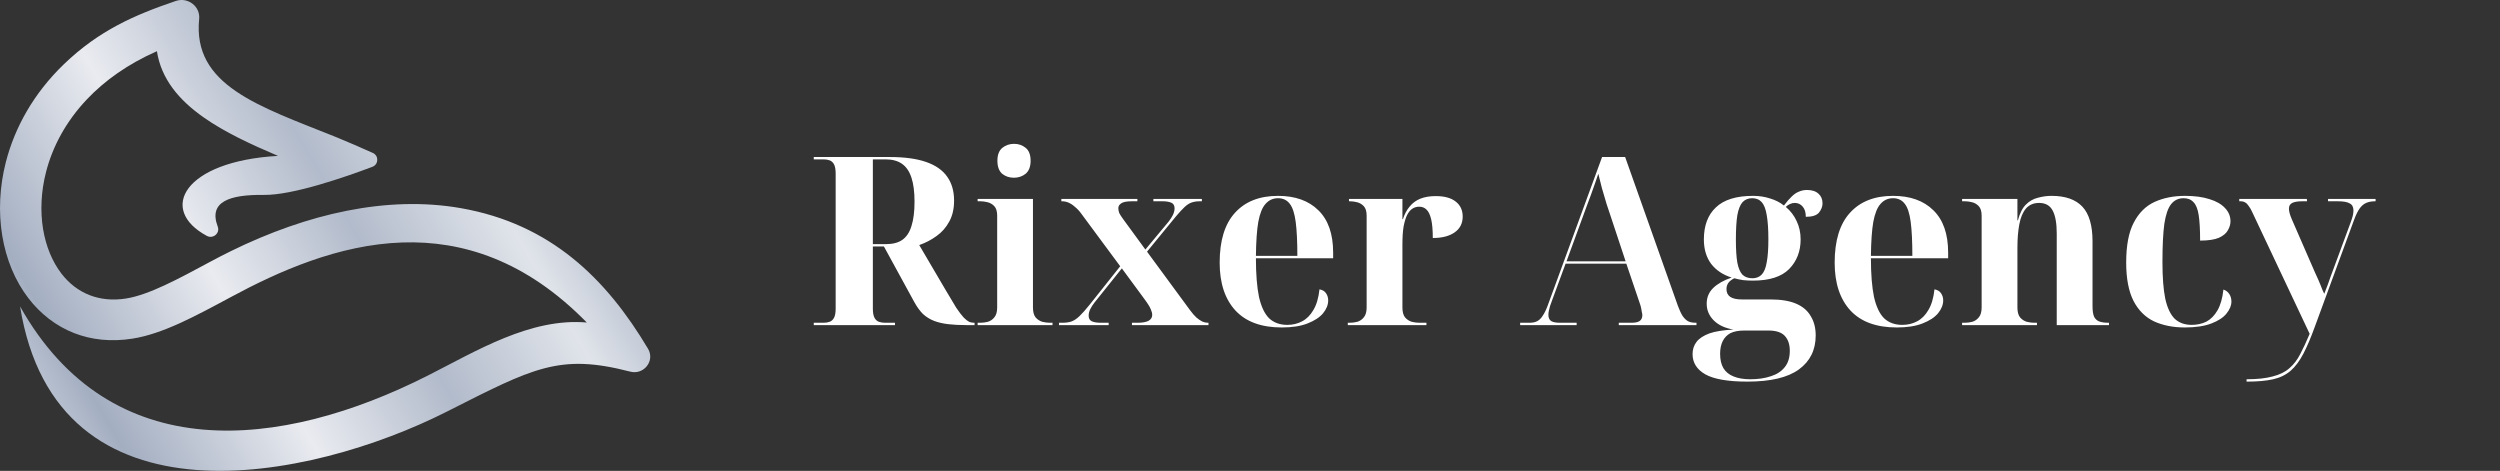 <svg width="223" height="42" viewBox="0 0 223 42" fill="none" xmlns="http://www.w3.org/2000/svg">
<rect x="0" y="0" width="223" height="42" fill="#333333" stroke="none"/>
<g clip-path="url(#clip0_161_97)">
<path d="M1.786 27.326C9.896 41.767 25.05 40.139 38.176 33.493C42.505 31.301 47.311 28.337 52.341 28.767C46.893 23.202 41.217 21.449 35.878 21.629C30.194 21.821 24.857 24.198 20.577 26.506C18.98 27.367 17.471 28.179 16.026 28.834C14.562 29.496 13.167 29.993 11.82 30.206C9.898 30.51 8.153 30.311 6.627 29.718C4.992 29.084 3.611 27.999 2.533 26.598C1.942 25.829 1.446 24.963 1.053 24.024C0.661 23.088 0.374 22.079 0.2 21.022C0.027 19.974 -0.036 18.879 0.02 17.761C0.074 16.67 0.239 15.56 0.523 14.453C1.305 11.41 2.98 8.343 5.709 5.719C8.822 2.725 11.987 1.339 15.683 0.086C16.761 -0.28 17.877 0.572 17.765 1.686C17.166 7.617 23.037 9.448 29.971 12.225C30.858 12.581 32.217 13.178 33.252 13.64C33.807 13.888 33.782 14.667 33.214 14.881C30.816 15.786 26.122 17.419 23.549 17.386C20.439 17.345 18.58 18.007 19.424 20.217C19.645 20.795 19.007 21.338 18.455 21.042C14.08 18.697 16.381 14.384 24.799 13.905C22.356 12.868 20.031 11.784 18.166 10.472C15.953 8.916 14.381 7.043 13.996 4.567C11.395 5.715 9.339 7.191 7.77 8.842C5.869 10.842 4.682 13.099 4.109 15.332C3.883 16.21 3.751 17.08 3.709 17.923C3.664 18.792 3.711 19.636 3.843 20.437V20.439C3.97 21.205 4.176 21.934 4.455 22.608C4.729 23.271 5.074 23.877 5.483 24.409C6.15 25.276 7.002 25.945 8.008 26.333C8.952 26.697 10.038 26.818 11.244 26.627C13.263 26.309 15.864 24.907 18.792 23.329L18.801 23.324C19.406 22.999 20.01 22.687 20.61 22.393C27.387 19.068 34.535 17.411 41.115 18.569C49.086 19.971 54.062 24.816 57.807 31.113C58.44 32.179 57.436 33.465 56.22 33.15C49.901 31.514 47.593 32.802 39.869 36.712C27.747 42.85 5.028 47.588 1.789 27.325" fill="url(#paint0_linear_161_97)"/>
</g>
<path d="M72.588 29V28.79H73.47C73.666 28.79 73.841 28.762 73.995 28.706C74.163 28.65 74.296 28.531 74.394 28.349C74.492 28.167 74.541 27.894 74.541 27.53V15.497C74.541 15.119 74.492 14.839 74.394 14.657C74.296 14.475 74.163 14.356 73.995 14.3C73.841 14.244 73.666 14.216 73.47 14.216H72.588V14.006H79.35C80.68 14.006 81.765 14.153 82.605 14.447C83.459 14.741 84.089 15.182 84.495 15.77C84.901 16.344 85.104 17.051 85.104 17.891C85.104 18.633 84.957 19.263 84.663 19.781C84.383 20.299 84.005 20.726 83.529 21.062C83.067 21.398 82.556 21.664 81.996 21.86L84.327 25.829C84.719 26.501 85.041 27.04 85.293 27.446C85.559 27.838 85.783 28.132 85.965 28.328C86.147 28.51 86.308 28.636 86.448 28.706C86.588 28.762 86.735 28.79 86.889 28.79H86.931V29H86.238C85.608 29 85.055 28.972 84.579 28.916C84.103 28.86 83.683 28.762 83.319 28.622C82.955 28.482 82.626 28.279 82.332 28.013C82.052 27.733 81.793 27.376 81.555 26.942L78.846 21.986H77.859V27.53C77.859 27.894 77.908 28.167 78.006 28.349C78.104 28.531 78.237 28.65 78.405 28.706C78.573 28.762 78.748 28.79 78.93 28.79H79.833V29H72.588ZM79.035 21.776C79.637 21.776 80.12 21.65 80.484 21.398C80.862 21.132 81.135 20.719 81.303 20.159C81.485 19.599 81.576 18.878 81.576 17.996C81.576 17.114 81.485 16.4 81.303 15.854C81.121 15.294 80.841 14.881 80.463 14.615C80.085 14.349 79.595 14.216 78.993 14.216H77.859V21.776H79.035ZM87.205 29V28.79H87.457C87.667 28.79 87.884 28.762 88.108 28.706C88.346 28.636 88.542 28.503 88.696 28.307C88.864 28.111 88.948 27.817 88.948 27.425V19.235C88.948 18.857 88.864 18.577 88.696 18.395C88.528 18.213 88.325 18.094 88.087 18.038C87.863 17.982 87.653 17.954 87.457 17.954H87.205V17.744H92.14V27.425C92.14 27.817 92.217 28.111 92.371 28.307C92.539 28.503 92.742 28.636 92.98 28.706C93.218 28.762 93.435 28.79 93.631 28.79H93.883V29H87.205ZM90.439 15.854C90.033 15.854 89.683 15.735 89.389 15.497C89.109 15.245 88.969 14.86 88.969 14.342C88.969 13.81 89.116 13.425 89.41 13.187C89.704 12.949 90.054 12.83 90.46 12.83C90.852 12.83 91.195 12.949 91.489 13.187C91.783 13.425 91.93 13.81 91.93 14.342C91.93 14.86 91.783 15.245 91.489 15.497C91.195 15.735 90.845 15.854 90.439 15.854ZM94.462 29V28.79H94.755C95.064 28.79 95.329 28.755 95.553 28.685C95.791 28.601 96.037 28.44 96.288 28.202C96.54 27.964 96.856 27.607 97.234 27.131L99.921 23.75L96.457 19.067C96.275 18.815 96.085 18.612 95.889 18.458C95.707 18.29 95.519 18.164 95.323 18.08C95.141 17.996 94.938 17.954 94.713 17.954H94.671V17.744H101.454V17.954H100.971C100.495 17.954 100.173 18.017 100.005 18.143C99.838 18.255 99.754 18.395 99.754 18.563C99.754 18.703 99.781 18.85 99.838 19.004C99.907 19.144 100.019 19.319 100.173 19.529L102.168 22.259L104.247 19.76C104.401 19.564 104.527 19.368 104.625 19.172C104.723 18.962 104.772 18.766 104.772 18.584C104.772 18.332 104.674 18.164 104.478 18.08C104.282 17.996 104.023 17.954 103.701 17.954H102.882V17.744H107.208V17.954H107.019C106.753 17.954 106.515 17.989 106.305 18.059C106.095 18.129 105.885 18.262 105.675 18.458C105.465 18.654 105.206 18.934 104.898 19.298L102.315 22.448L106.158 27.677C106.354 27.943 106.543 28.16 106.725 28.328C106.907 28.482 107.082 28.601 107.25 28.685C107.418 28.755 107.579 28.79 107.733 28.79H107.796V29H100.971V28.79H101.475C101.895 28.79 102.217 28.734 102.441 28.622C102.665 28.496 102.777 28.321 102.777 28.097C102.777 27.943 102.735 27.775 102.651 27.593C102.581 27.397 102.385 27.082 102.063 26.648L100.068 23.939L97.632 26.984C97.478 27.18 97.353 27.376 97.254 27.572C97.156 27.768 97.108 27.964 97.108 28.16C97.108 28.412 97.206 28.58 97.401 28.664C97.597 28.748 97.856 28.79 98.178 28.79H98.892V29H94.462ZM114.338 29.21C112.518 29.21 111.139 28.706 110.201 27.698C109.263 26.676 108.794 25.255 108.794 23.435C108.794 21.461 109.249 19.977 110.159 18.983C111.069 17.975 112.35 17.471 114.002 17.471C115.528 17.471 116.725 17.898 117.593 18.752C118.475 19.606 118.916 20.866 118.916 22.532V23.036H112.028C112.028 24.45 112.119 25.598 112.301 26.48C112.497 27.348 112.798 27.985 113.204 28.391C113.624 28.783 114.163 28.979 114.821 28.979C115.311 28.979 115.752 28.874 116.144 28.664C116.55 28.454 116.886 28.118 117.152 27.656C117.432 27.194 117.614 26.578 117.698 25.808C117.978 25.864 118.174 25.983 118.286 26.165C118.412 26.347 118.475 26.557 118.475 26.795C118.475 27.187 118.321 27.572 118.013 27.95C117.705 28.314 117.243 28.615 116.627 28.853C116.025 29.091 115.262 29.21 114.338 29.21ZM115.724 22.826C115.724 21.552 115.675 20.544 115.577 19.802C115.479 19.046 115.304 18.507 115.052 18.185C114.8 17.849 114.45 17.681 114.002 17.681C113.554 17.681 113.183 17.849 112.889 18.185C112.595 18.507 112.378 19.046 112.238 19.802C112.112 20.544 112.042 21.552 112.028 22.826H115.724ZM120.224 29V28.79H120.413C120.623 28.79 120.84 28.762 121.064 28.706C121.302 28.636 121.498 28.503 121.652 28.307C121.82 28.111 121.904 27.817 121.904 27.425V19.235C121.904 18.857 121.82 18.577 121.652 18.395C121.484 18.213 121.281 18.094 121.043 18.038C120.819 17.982 120.609 17.954 120.413 17.954H120.329V17.744H125.096V19.55H125.138C125.292 19.088 125.495 18.71 125.747 18.416C125.999 18.108 126.314 17.877 126.692 17.723C127.084 17.569 127.539 17.492 128.057 17.492C128.841 17.492 129.436 17.653 129.842 17.975C130.262 18.297 130.472 18.745 130.472 19.319C130.472 19.921 130.234 20.39 129.758 20.726C129.282 21.062 128.631 21.23 127.805 21.23C127.805 20.516 127.756 19.956 127.658 19.55C127.56 19.144 127.42 18.857 127.238 18.689C127.07 18.521 126.853 18.437 126.587 18.437C126.377 18.437 126.181 18.493 125.999 18.605C125.817 18.717 125.656 18.906 125.516 19.172C125.39 19.424 125.285 19.767 125.201 20.201C125.131 20.621 125.096 21.153 125.096 21.797V27.425C125.096 27.817 125.173 28.111 125.327 28.307C125.495 28.503 125.698 28.636 125.936 28.706C126.174 28.762 126.391 28.79 126.587 28.79H127.238V29H120.224ZM135.597 29V28.79H136.458C136.724 28.79 136.948 28.741 137.13 28.643C137.312 28.545 137.473 28.384 137.613 28.16C137.767 27.936 137.914 27.635 138.054 27.257L142.905 14.006H144.963L149.667 27.278C149.807 27.656 149.947 27.957 150.087 28.181C150.241 28.405 150.409 28.566 150.591 28.664C150.773 28.748 150.997 28.79 151.263 28.79H151.326V29H144.396V28.79H145.53C145.852 28.79 146.09 28.741 146.244 28.643C146.412 28.531 146.496 28.356 146.496 28.118C146.496 28.034 146.482 27.943 146.454 27.845C146.44 27.733 146.419 27.614 146.391 27.488C146.363 27.348 146.321 27.201 146.265 27.047L145.068 23.519H139.65L138.453 26.774C138.383 26.956 138.32 27.131 138.264 27.299C138.222 27.453 138.187 27.593 138.159 27.719C138.131 27.845 138.117 27.964 138.117 28.076C138.117 28.342 138.201 28.531 138.369 28.643C138.537 28.741 138.796 28.79 139.146 28.79H140.637V29H135.597ZM139.734 23.309H145.005L143.703 19.382C143.591 19.046 143.458 18.647 143.304 18.185C143.164 17.709 143.024 17.233 142.884 16.757C142.758 16.267 142.653 15.847 142.569 15.497C142.485 15.749 142.387 16.036 142.275 16.358C142.163 16.68 142.044 17.016 141.918 17.366C141.792 17.716 141.666 18.052 141.54 18.374C141.428 18.696 141.323 18.983 141.225 19.235L139.734 23.309ZM155.87 34.04C154.134 34.04 152.881 33.823 152.111 33.389C151.355 32.955 150.977 32.353 150.977 31.583C150.977 31.163 151.096 30.799 151.334 30.491C151.572 30.183 151.957 29.931 152.489 29.735C153.021 29.553 153.735 29.441 154.631 29.399C153.875 29.273 153.287 29 152.867 28.58C152.447 28.16 152.237 27.663 152.237 27.089C152.237 26.529 152.433 26.06 152.825 25.682C153.217 25.304 153.763 24.996 154.463 24.758C153.693 24.52 153.084 24.114 152.636 23.54C152.202 22.952 151.985 22.224 151.985 21.356C151.985 20.124 152.342 19.172 153.056 18.5C153.77 17.814 154.876 17.471 156.374 17.471C156.92 17.471 157.424 17.548 157.886 17.702C158.362 17.842 158.775 18.052 159.125 18.332C159.377 17.996 159.608 17.73 159.818 17.534C160.028 17.324 160.245 17.177 160.469 17.093C160.693 16.995 160.931 16.946 161.183 16.946C161.631 16.946 161.974 17.058 162.212 17.282C162.45 17.492 162.569 17.779 162.569 18.143C162.569 18.423 162.464 18.696 162.254 18.962C162.044 19.214 161.652 19.34 161.078 19.34C161.078 18.948 160.987 18.647 160.805 18.437C160.623 18.213 160.385 18.101 160.091 18.101C159.937 18.101 159.79 18.136 159.65 18.206C159.524 18.262 159.405 18.346 159.293 18.458C159.713 18.808 160.035 19.228 160.259 19.718C160.497 20.208 160.616 20.754 160.616 21.356C160.616 22.42 160.273 23.302 159.587 24.002C158.901 24.688 157.83 25.031 156.374 25.031C156.066 25.031 155.772 25.017 155.492 24.989C155.212 24.947 154.946 24.891 154.694 24.821C154.428 24.961 154.246 25.108 154.148 25.262C154.05 25.416 154.001 25.591 154.001 25.787C154.001 26.095 154.113 26.326 154.337 26.48C154.561 26.634 154.911 26.711 155.387 26.711H157.928C158.866 26.711 159.629 26.837 160.217 27.089C160.805 27.341 161.239 27.712 161.519 28.202C161.813 28.678 161.96 29.252 161.96 29.924C161.96 31.212 161.463 32.22 160.469 32.948C159.475 33.676 157.942 34.04 155.87 34.04ZM156.122 33.83C156.822 33.83 157.438 33.739 157.97 33.557C158.502 33.389 158.915 33.116 159.209 32.738C159.503 32.374 159.65 31.891 159.65 31.289C159.65 30.715 159.496 30.267 159.188 29.945C158.894 29.637 158.411 29.483 157.739 29.483H155.597C155.093 29.483 154.68 29.56 154.358 29.714C154.05 29.882 153.819 30.12 153.665 30.428C153.511 30.736 153.434 31.114 153.434 31.562C153.434 32.08 153.532 32.507 153.728 32.843C153.938 33.179 154.239 33.424 154.631 33.578C155.037 33.746 155.534 33.83 156.122 33.83ZM156.311 24.821C156.661 24.821 156.941 24.709 157.151 24.485C157.361 24.261 157.508 23.897 157.592 23.393C157.69 22.889 157.739 22.21 157.739 21.356C157.739 20.446 157.69 19.725 157.592 19.193C157.508 18.661 157.361 18.276 157.151 18.038C156.941 17.8 156.654 17.681 156.29 17.681C155.94 17.681 155.653 17.8 155.429 18.038C155.219 18.276 155.065 18.668 154.967 19.214C154.883 19.746 154.841 20.474 154.841 21.398C154.841 22.238 154.883 22.91 154.967 23.414C155.065 23.918 155.219 24.282 155.429 24.506C155.653 24.716 155.947 24.821 156.311 24.821ZM169.196 29.21C167.376 29.21 165.997 28.706 165.059 27.698C164.121 26.676 163.652 25.255 163.652 23.435C163.652 21.461 164.107 19.977 165.017 18.983C165.927 17.975 167.208 17.471 168.86 17.471C170.386 17.471 171.583 17.898 172.451 18.752C173.333 19.606 173.774 20.866 173.774 22.532V23.036H166.886C166.886 24.45 166.977 25.598 167.159 26.48C167.355 27.348 167.656 27.985 168.062 28.391C168.482 28.783 169.021 28.979 169.679 28.979C170.169 28.979 170.61 28.874 171.002 28.664C171.408 28.454 171.744 28.118 172.01 27.656C172.29 27.194 172.472 26.578 172.556 25.808C172.836 25.864 173.032 25.983 173.144 26.165C173.27 26.347 173.333 26.557 173.333 26.795C173.333 27.187 173.179 27.572 172.871 27.95C172.563 28.314 172.101 28.615 171.485 28.853C170.883 29.091 170.12 29.21 169.196 29.21ZM170.582 22.826C170.582 21.552 170.533 20.544 170.435 19.802C170.337 19.046 170.162 18.507 169.91 18.185C169.658 17.849 169.308 17.681 168.86 17.681C168.412 17.681 168.041 17.849 167.747 18.185C167.453 18.507 167.236 19.046 167.096 19.802C166.97 20.544 166.9 21.552 166.886 22.826H170.582ZM175.019 29V28.79H175.271C175.481 28.79 175.698 28.762 175.922 28.706C176.16 28.636 176.356 28.503 176.51 28.307C176.678 28.111 176.762 27.817 176.762 27.425V19.235C176.762 18.857 176.678 18.577 176.51 18.395C176.342 18.213 176.139 18.094 175.901 18.038C175.677 17.982 175.467 17.954 175.271 17.954H175.019V17.744H179.954V19.655H179.996C180.164 19.025 180.402 18.556 180.71 18.248C181.018 17.94 181.375 17.737 181.781 17.639C182.187 17.527 182.593 17.471 182.999 17.471C184.231 17.471 185.148 17.793 185.75 18.437C186.352 19.081 186.653 20.11 186.653 21.524V27.299C186.653 27.733 186.702 28.055 186.8 28.265C186.912 28.475 187.073 28.615 187.283 28.685C187.493 28.755 187.752 28.79 188.06 28.79H188.123V29H183.461V20.831C183.461 19.921 183.342 19.242 183.104 18.794C182.866 18.332 182.46 18.101 181.886 18.101C181.396 18.101 181.004 18.269 180.71 18.605C180.43 18.941 180.234 19.41 180.122 20.012C180.01 20.614 179.954 21.307 179.954 22.091V27.425C179.954 27.817 180.031 28.111 180.185 28.307C180.353 28.503 180.556 28.636 180.794 28.706C181.032 28.762 181.249 28.79 181.445 28.79H181.697V29H175.019ZM194.885 29.21C193.849 29.21 192.932 29.028 192.134 28.664C191.35 28.286 190.741 27.677 190.307 26.837C189.873 25.983 189.656 24.842 189.656 23.414C189.656 21.902 189.88 20.719 190.328 19.865C190.776 18.997 191.392 18.381 192.176 18.017C192.974 17.653 193.884 17.471 194.906 17.471C195.76 17.471 196.488 17.569 197.09 17.765C197.692 17.947 198.154 18.213 198.476 18.563C198.798 18.899 198.959 19.291 198.959 19.739C198.959 20.005 198.882 20.271 198.728 20.537C198.588 20.803 198.322 21.027 197.93 21.209C197.538 21.377 196.978 21.461 196.25 21.461C196.25 20.495 196.208 19.739 196.124 19.193C196.04 18.647 195.886 18.262 195.662 18.038C195.452 17.8 195.158 17.681 194.78 17.681C194.318 17.681 193.947 17.856 193.667 18.206C193.387 18.556 193.184 19.144 193.058 19.97C192.946 20.796 192.89 21.937 192.89 23.393C192.89 24.737 192.974 25.822 193.142 26.648C193.324 27.46 193.604 28.055 193.982 28.433C194.374 28.797 194.878 28.979 195.494 28.979C195.984 28.979 196.425 28.881 196.817 28.685C197.209 28.475 197.538 28.139 197.804 27.677C198.07 27.215 198.245 26.599 198.329 25.829C198.553 25.899 198.728 26.032 198.854 26.228C198.98 26.424 199.043 26.648 199.043 26.9C199.043 27.25 198.896 27.607 198.602 27.971C198.322 28.321 197.874 28.615 197.258 28.853C196.642 29.091 195.851 29.21 194.885 29.21ZM200.394 33.83C201.346 33.83 202.123 33.746 202.725 33.578C203.341 33.424 203.838 33.179 204.216 32.843C204.594 32.521 204.916 32.101 205.182 31.583C205.448 31.079 205.728 30.477 206.022 29.777L200.919 18.962C200.807 18.71 200.695 18.514 200.583 18.374C200.485 18.22 200.38 18.115 200.268 18.059C200.156 17.989 200.023 17.954 199.869 17.954H199.743V17.744H205.77L205.791 17.954H205.371C204.965 17.954 204.664 18.003 204.468 18.101C204.272 18.199 204.174 18.367 204.174 18.605C204.174 18.731 204.195 18.871 204.237 19.025C204.279 19.179 204.342 19.354 204.426 19.55L206.484 24.275C206.61 24.541 206.715 24.772 206.799 24.968C206.883 25.164 206.953 25.332 207.009 25.472C207.065 25.598 207.114 25.724 207.156 25.85C207.212 25.962 207.268 26.081 207.324 26.207C207.436 25.913 207.541 25.64 207.639 25.388C207.737 25.122 207.821 24.884 207.891 24.674L209.676 19.844C209.76 19.62 209.823 19.424 209.865 19.256C209.907 19.074 209.928 18.913 209.928 18.773C209.928 18.465 209.816 18.255 209.592 18.143C209.382 18.017 209.032 17.954 208.542 17.954H207.66V17.744H211.902V17.954H211.86C211.552 17.954 211.286 18.003 211.062 18.101C210.838 18.199 210.642 18.367 210.474 18.605C210.306 18.843 210.145 19.172 209.991 19.592L206.505 29.084C206.141 30.092 205.791 30.918 205.455 31.562C205.119 32.206 204.741 32.71 204.321 33.074C203.901 33.438 203.383 33.69 202.767 33.83C202.151 33.97 201.381 34.04 200.457 34.04H200.394V33.83Z" fill="white"/>
<defs>
<linearGradient id="paint0_linear_161_97" x1="51.5" y1="6" x2="-5.5" y2="39.5" gradientUnits="userSpaceOnUse">
<stop stop-color="#9CA7BC"/>
<stop offset="0.185" stop-color="#E0E4EA"/>
<stop offset="0.372" stop-color="#B2BBCB"/>
<stop offset="0.565" stop-color="#E9EBF0"/>
<stop offset="0.789" stop-color="#A3AEC1"/>
<stop offset="1" stop-color="white"/>
</linearGradient>
<clipPath id="clip0_161_97">
<rect width="58" height="42" fill="white"/>
</clipPath>
</defs>
</svg>
